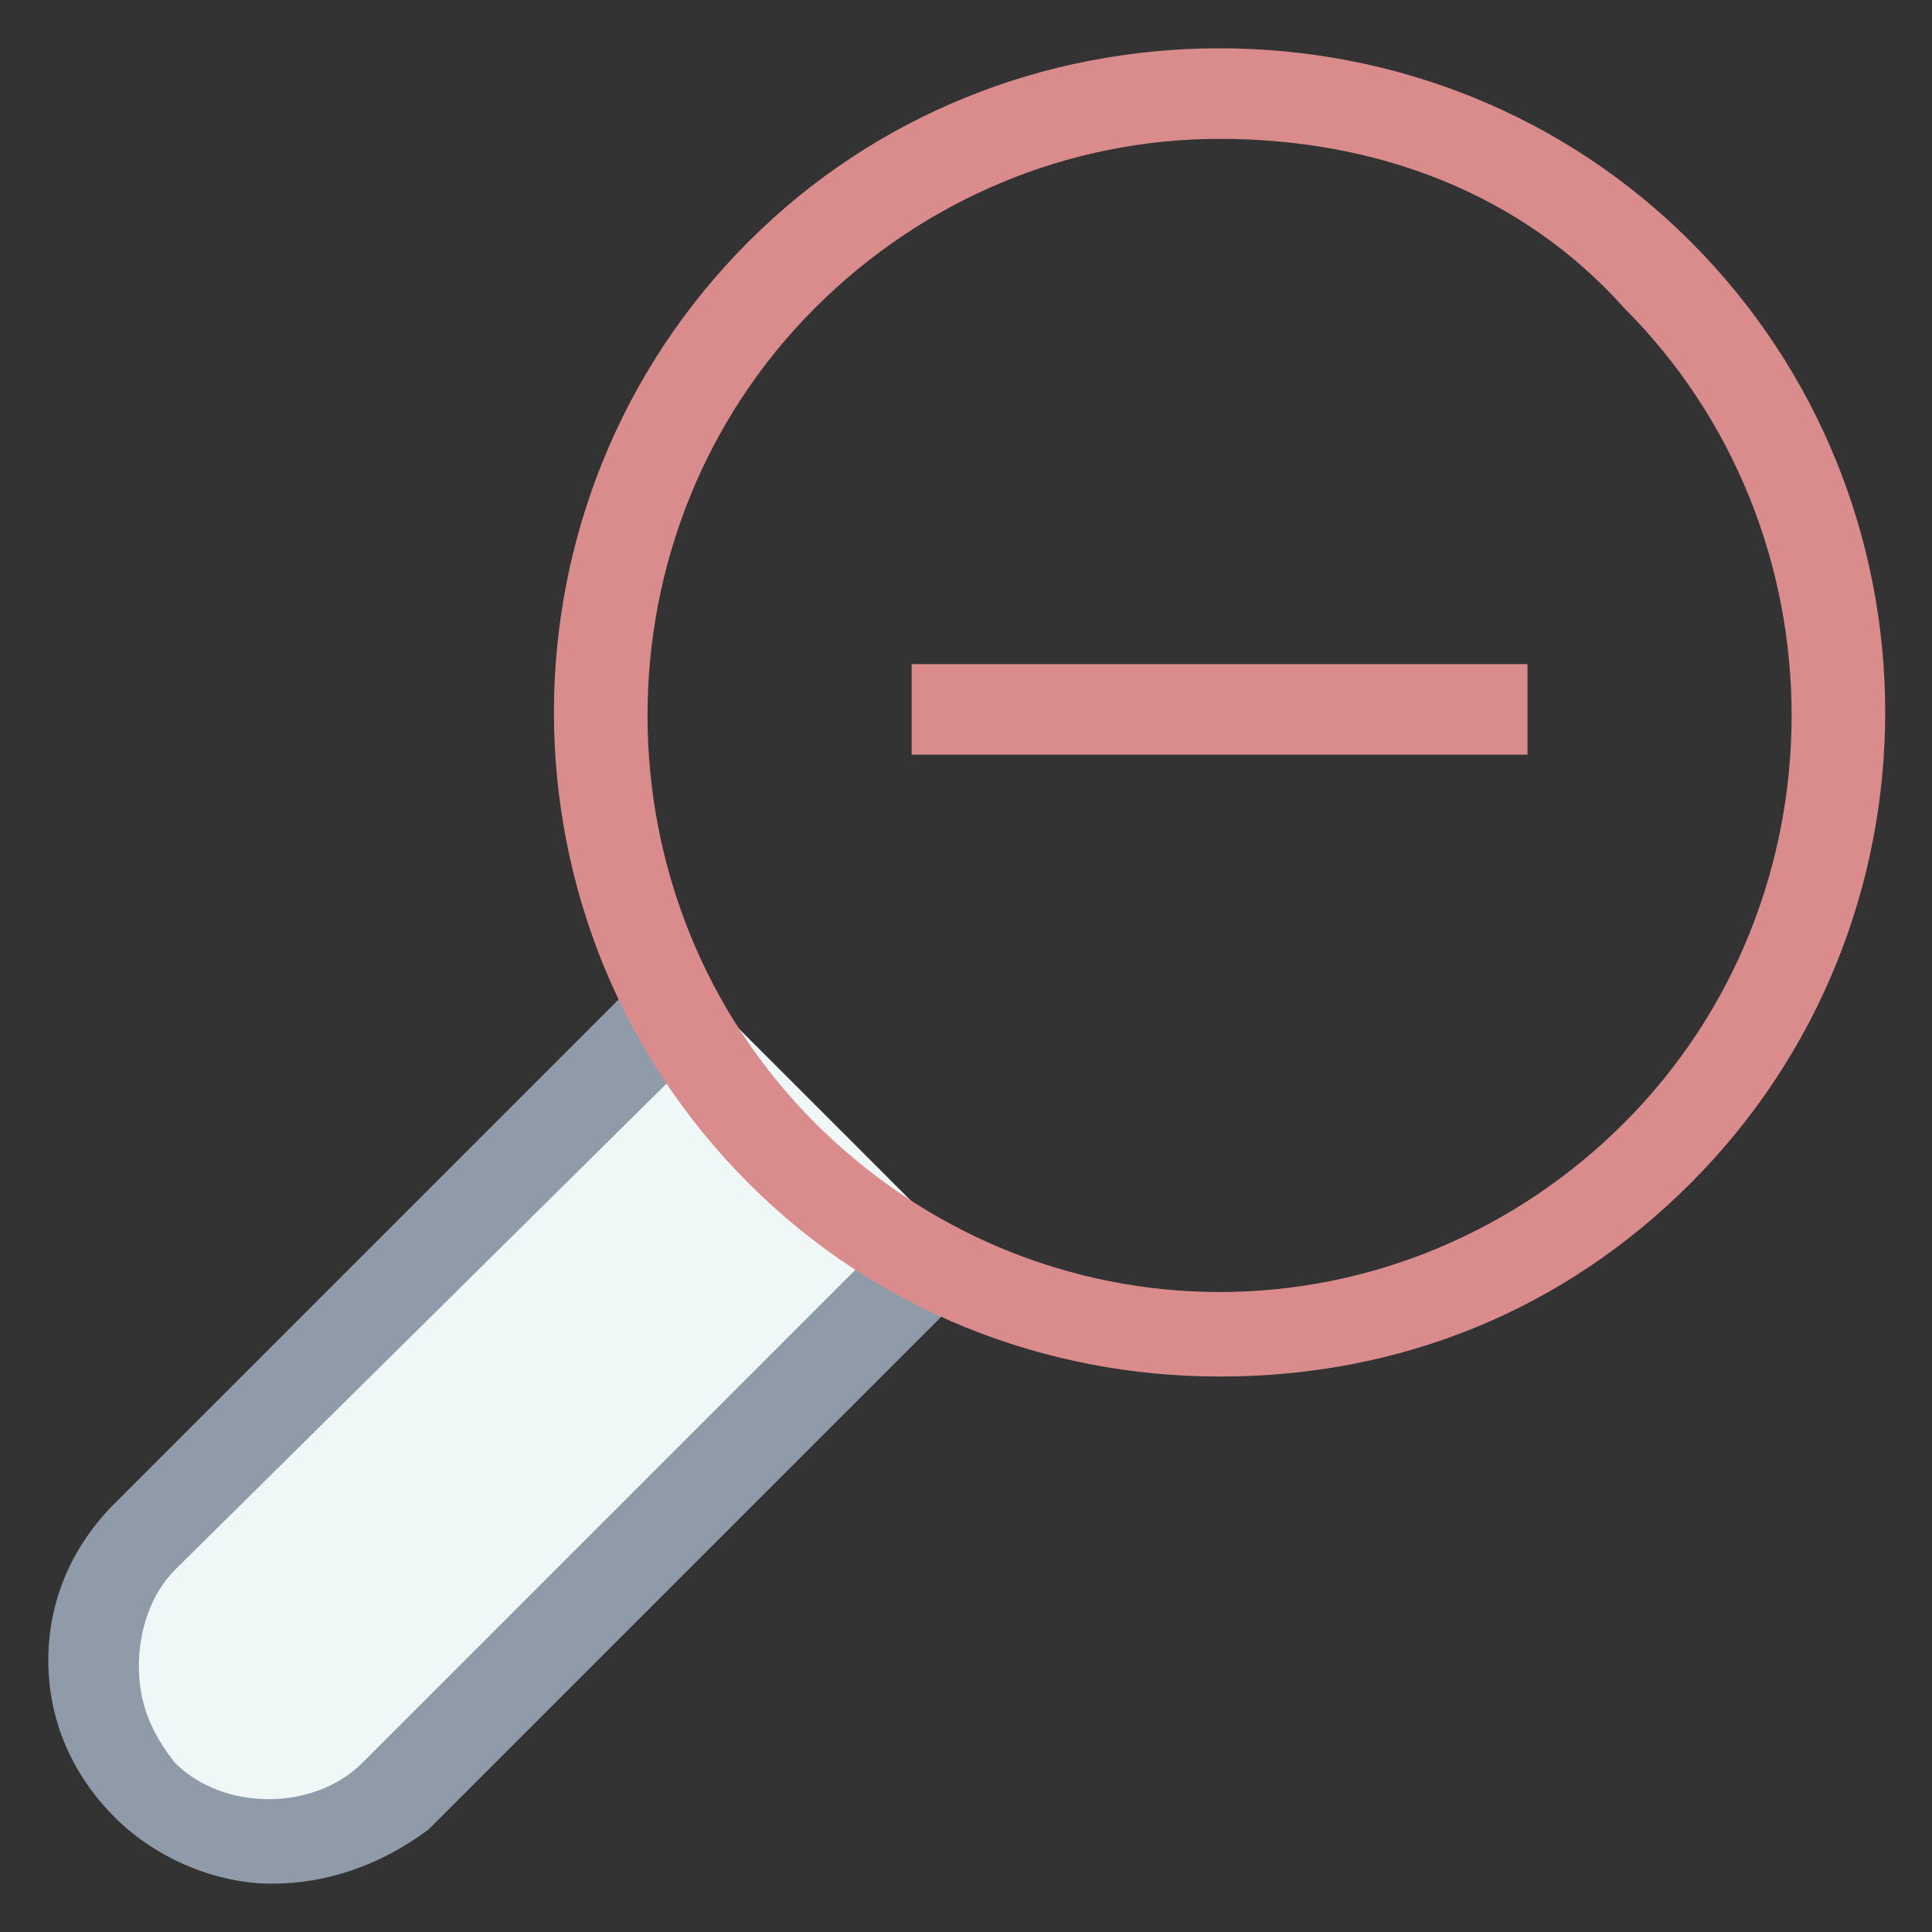 <?xml version="1.0" encoding="utf-8"?>
<!-- Generator: Adobe Illustrator 18.0.0, SVG Export Plug-In . SVG Version: 6.00 Build 0)  -->
<!DOCTYPE svg PUBLIC "-//W3C//DTD SVG 1.1//EN" "http://www.w3.org/Graphics/SVG/1.1/DTD/svg11.dtd">
<svg version="1.1" id="Layer_1" xmlns="http://www.w3.org/2000/svg" xmlns:xlink="http://www.w3.org/1999/xlink" x="0px" y="0px"
	 viewBox="0 0 32 32" enable-background="new 0 0 32 32" xml:space="preserve">
<rect x="0" y="0" width="32" height="32" fill="#333333" stroke="none"/>
<g>
	<g>
		<path fill="#F0F7F7" d="M15.7,20.5l-9.1,9.1c-1.2,1.2-3,1.2-4.2,0l0,0c-1.2-1.2-1.2-3,0-4.2l9.1-9.1"/>
		<path fill="#8F9BA8" d="M4.5,31.2c-0.9,0-1.9-0.4-2.6-1.1c-0.7-0.7-1.1-1.6-1.1-2.6c0-1,0.4-1.9,1.1-2.6l9.1-9.1l1.1,1.1L2.9,26
			c-0.4,0.4-0.6,1-0.6,1.6s0.2,1.1,0.6,1.6c0.8,0.8,2.3,0.8,3.1,0l9.1-9.1l1.1,1.1l-9.1,9.1C6.3,30.9,5.4,31.2,4.5,31.2z"/>
	</g>
	<g>
		<path fill="#DA8C8C" d="M20.2,22.8c-2.9,0-5.7-1.1-7.8-3.2C8.1,15.3,8.1,8.3,12.4,4c2.1-2.1,4.9-3.2,7.8-3.2
			c2.9,0,5.7,1.1,7.8,3.2c4.3,4.3,4.3,11.3,0,15.6C25.9,21.7,23.2,22.8,20.2,22.8z M20.2,2.3c-2.5,0-4.9,1-6.7,2.8
			c-3.7,3.7-3.7,9.8,0,13.5c1.8,1.8,4.2,2.8,6.7,2.8c2.5,0,4.9-1,6.7-2.8c3.7-3.7,3.7-9.8,0-13.5C25.2,3.2,22.8,2.3,20.2,2.3z"/>
	</g>
	<g>
		<line fill="#FAC2C3" x1="25.3" y1="11.8" x2="15.1" y2="11.8"/>
		<rect x="15.1" y="11" fill="#DA8C8C" width="10.2" height="1.5"/>
	</g>
</g>
</svg>
